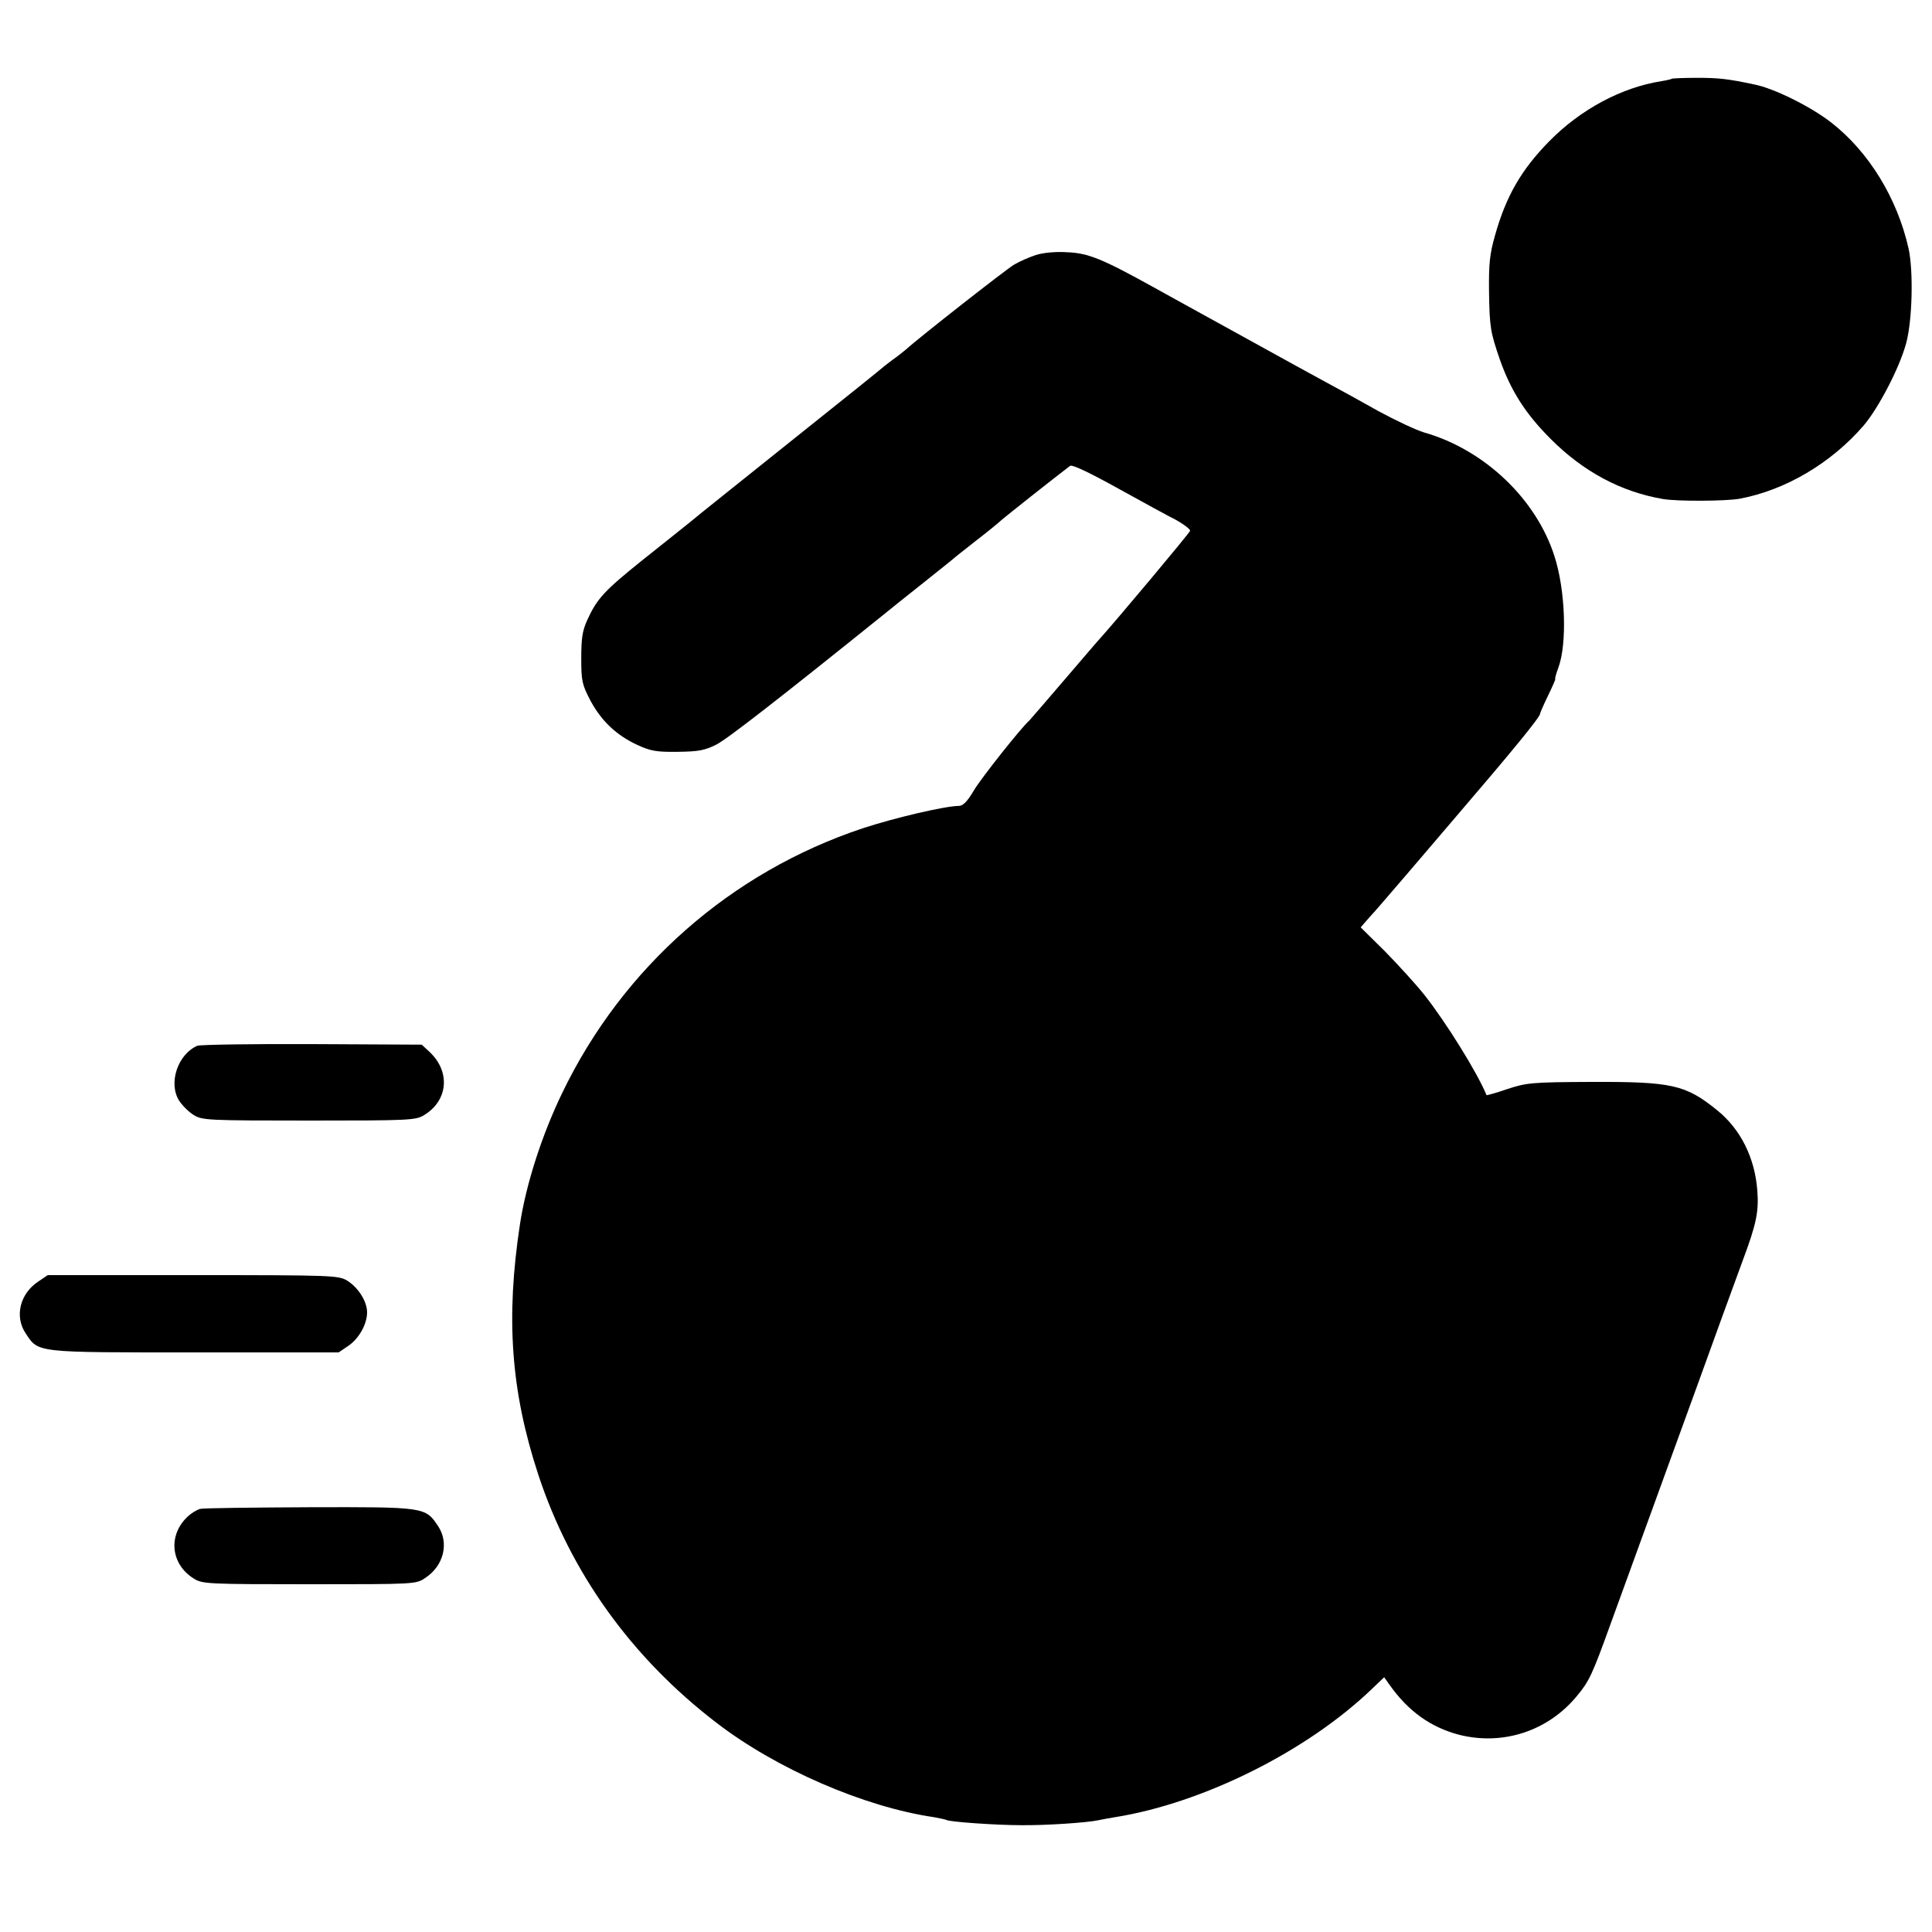 <?xml version="1.0" standalone="no"?>
<!DOCTYPE svg PUBLIC "-//W3C//DTD SVG 20010904//EN"
 "http://www.w3.org/TR/2001/REC-SVG-20010904/DTD/svg10.dtd">
<svg version="1.0" xmlns="http://www.w3.org/2000/svg"
 width="700pt" height="700pt" viewBox="0 0 700 700"
 preserveAspectRatio="xMidYMid meet">
<g transform="translate(0,700) scale(0.1,-0.1)"
fill="#000000" stroke="none">
<path d="M6058 6715 c-2 -2 -19 -6 -38 -9 -146 -23 -294 -103 -407 -218 -101
-103 -156 -198 -196 -340 -20 -70 -23 -105 -22 -204 2 -130 5 -147 39 -246 40
-114 93 -197 185 -289 118 -118 254 -191 406 -217 51 -9 228 -8 278 1 166 31
332 129 450 266 54 64 129 208 153 296 23 83 27 263 9 345 -41 182 -144 350
-280 456 -73 57 -207 124 -279 138 -98 21 -132 24 -208 24 -48 0 -89 -2 -90
-3z"/>
<path d="M3753 6076 c-24 -8 -59 -23 -79 -35 -29 -17 -349 -268 -390 -306 -6
-5 -23 -19 -38 -30 -16 -11 -33 -25 -40 -30 -6 -6 -159 -129 -341 -274 -181
-145 -348 -278 -370 -297 -22 -18 -98 -78 -168 -134 -137 -110 -164 -139 -199
-216 -18 -39 -22 -67 -22 -139 0 -83 3 -95 33 -153 40 -74 93 -125 170 -161
48 -22 69 -26 146 -25 76 1 98 5 140 26 41 21 226 165 615 478 19 16 76 61
125 100 50 40 99 79 110 88 11 10 52 42 90 72 39 30 81 64 95 77 20 17 185
148 247 195 7 6 70 -24 180 -85 92 -51 175 -96 183 -100 34 -16 73 -43 72 -50
0 -6 -270 -328 -327 -391 -6 -6 -64 -74 -130 -151 -66 -77 -122 -142 -125
-145 -29 -25 -174 -208 -201 -253 -24 -41 -40 -57 -55 -57 -49 0 -236 -44
-348 -81 -478 -159 -870 -504 -1089 -959 -74 -153 -131 -331 -153 -475 -52
-341 -33 -605 66 -907 117 -356 338 -664 646 -900 217 -167 535 -305 788 -342
21 -4 41 -8 45 -10 10 -7 181 -19 271 -19 89 -1 238 9 280 18 14 3 41 8 60 11
319 51 696 239 931 465 l44 42 20 -28 c68 -96 149 -153 250 -180 160 -41 325
13 430 142 43 52 54 75 120 258 18 50 90 248 160 440 70 193 142 391 160 440
54 150 125 345 160 440 49 131 58 176 52 252 -9 119 -61 222 -145 290 -115 93
-163 104 -457 103 -217 -1 -234 -3 -304 -26 -40 -14 -74 -23 -75 -22 -34 83
-149 267 -225 363 -31 39 -95 109 -143 158 l-88 87 33 38 c19 20 45 51 59 67
21 24 129 150 261 305 199 232 297 352 297 364 0 3 13 33 29 66 16 33 28 60
26 60 -2 0 3 19 12 43 31 86 25 279 -15 402 -66 207 -254 386 -472 448 -30 9
-104 44 -165 77 -60 34 -144 80 -185 102 -81 44 -168 92 -215 118 -16 9 -100
55 -185 102 -85 47 -189 104 -230 127 -186 103 -237 124 -313 127 -43 3 -89
-2 -114 -10z"/>
<path d="M715 3211 c-71 -31 -106 -135 -66 -199 12 -18 35 -41 53 -52 31 -19
51 -20 418 -20 364 0 387 1 417 20 87 53 96 158 18 230 l-27 25 -396 2 c-218
1 -406 -2 -417 -6z"/>
<path d="M139 2357 c-67 -44 -87 -127 -46 -188 47 -71 32 -69 613 -69 l521 0
34 23 c39 26 69 79 69 122 0 40 -32 90 -72 115 -32 19 -52 20 -559 20 l-526 0
-34 -23z"/>
<path d="M725 1533 c-11 -3 -31 -15 -43 -26 -75 -68 -64 -175 21 -227 30 -19
53 -20 418 -20 385 0 386 0 420 23 67 44 87 127 46 188 -46 69 -48 69 -467 68
-206 -1 -384 -3 -395 -6z"/>
</g>
</svg>
